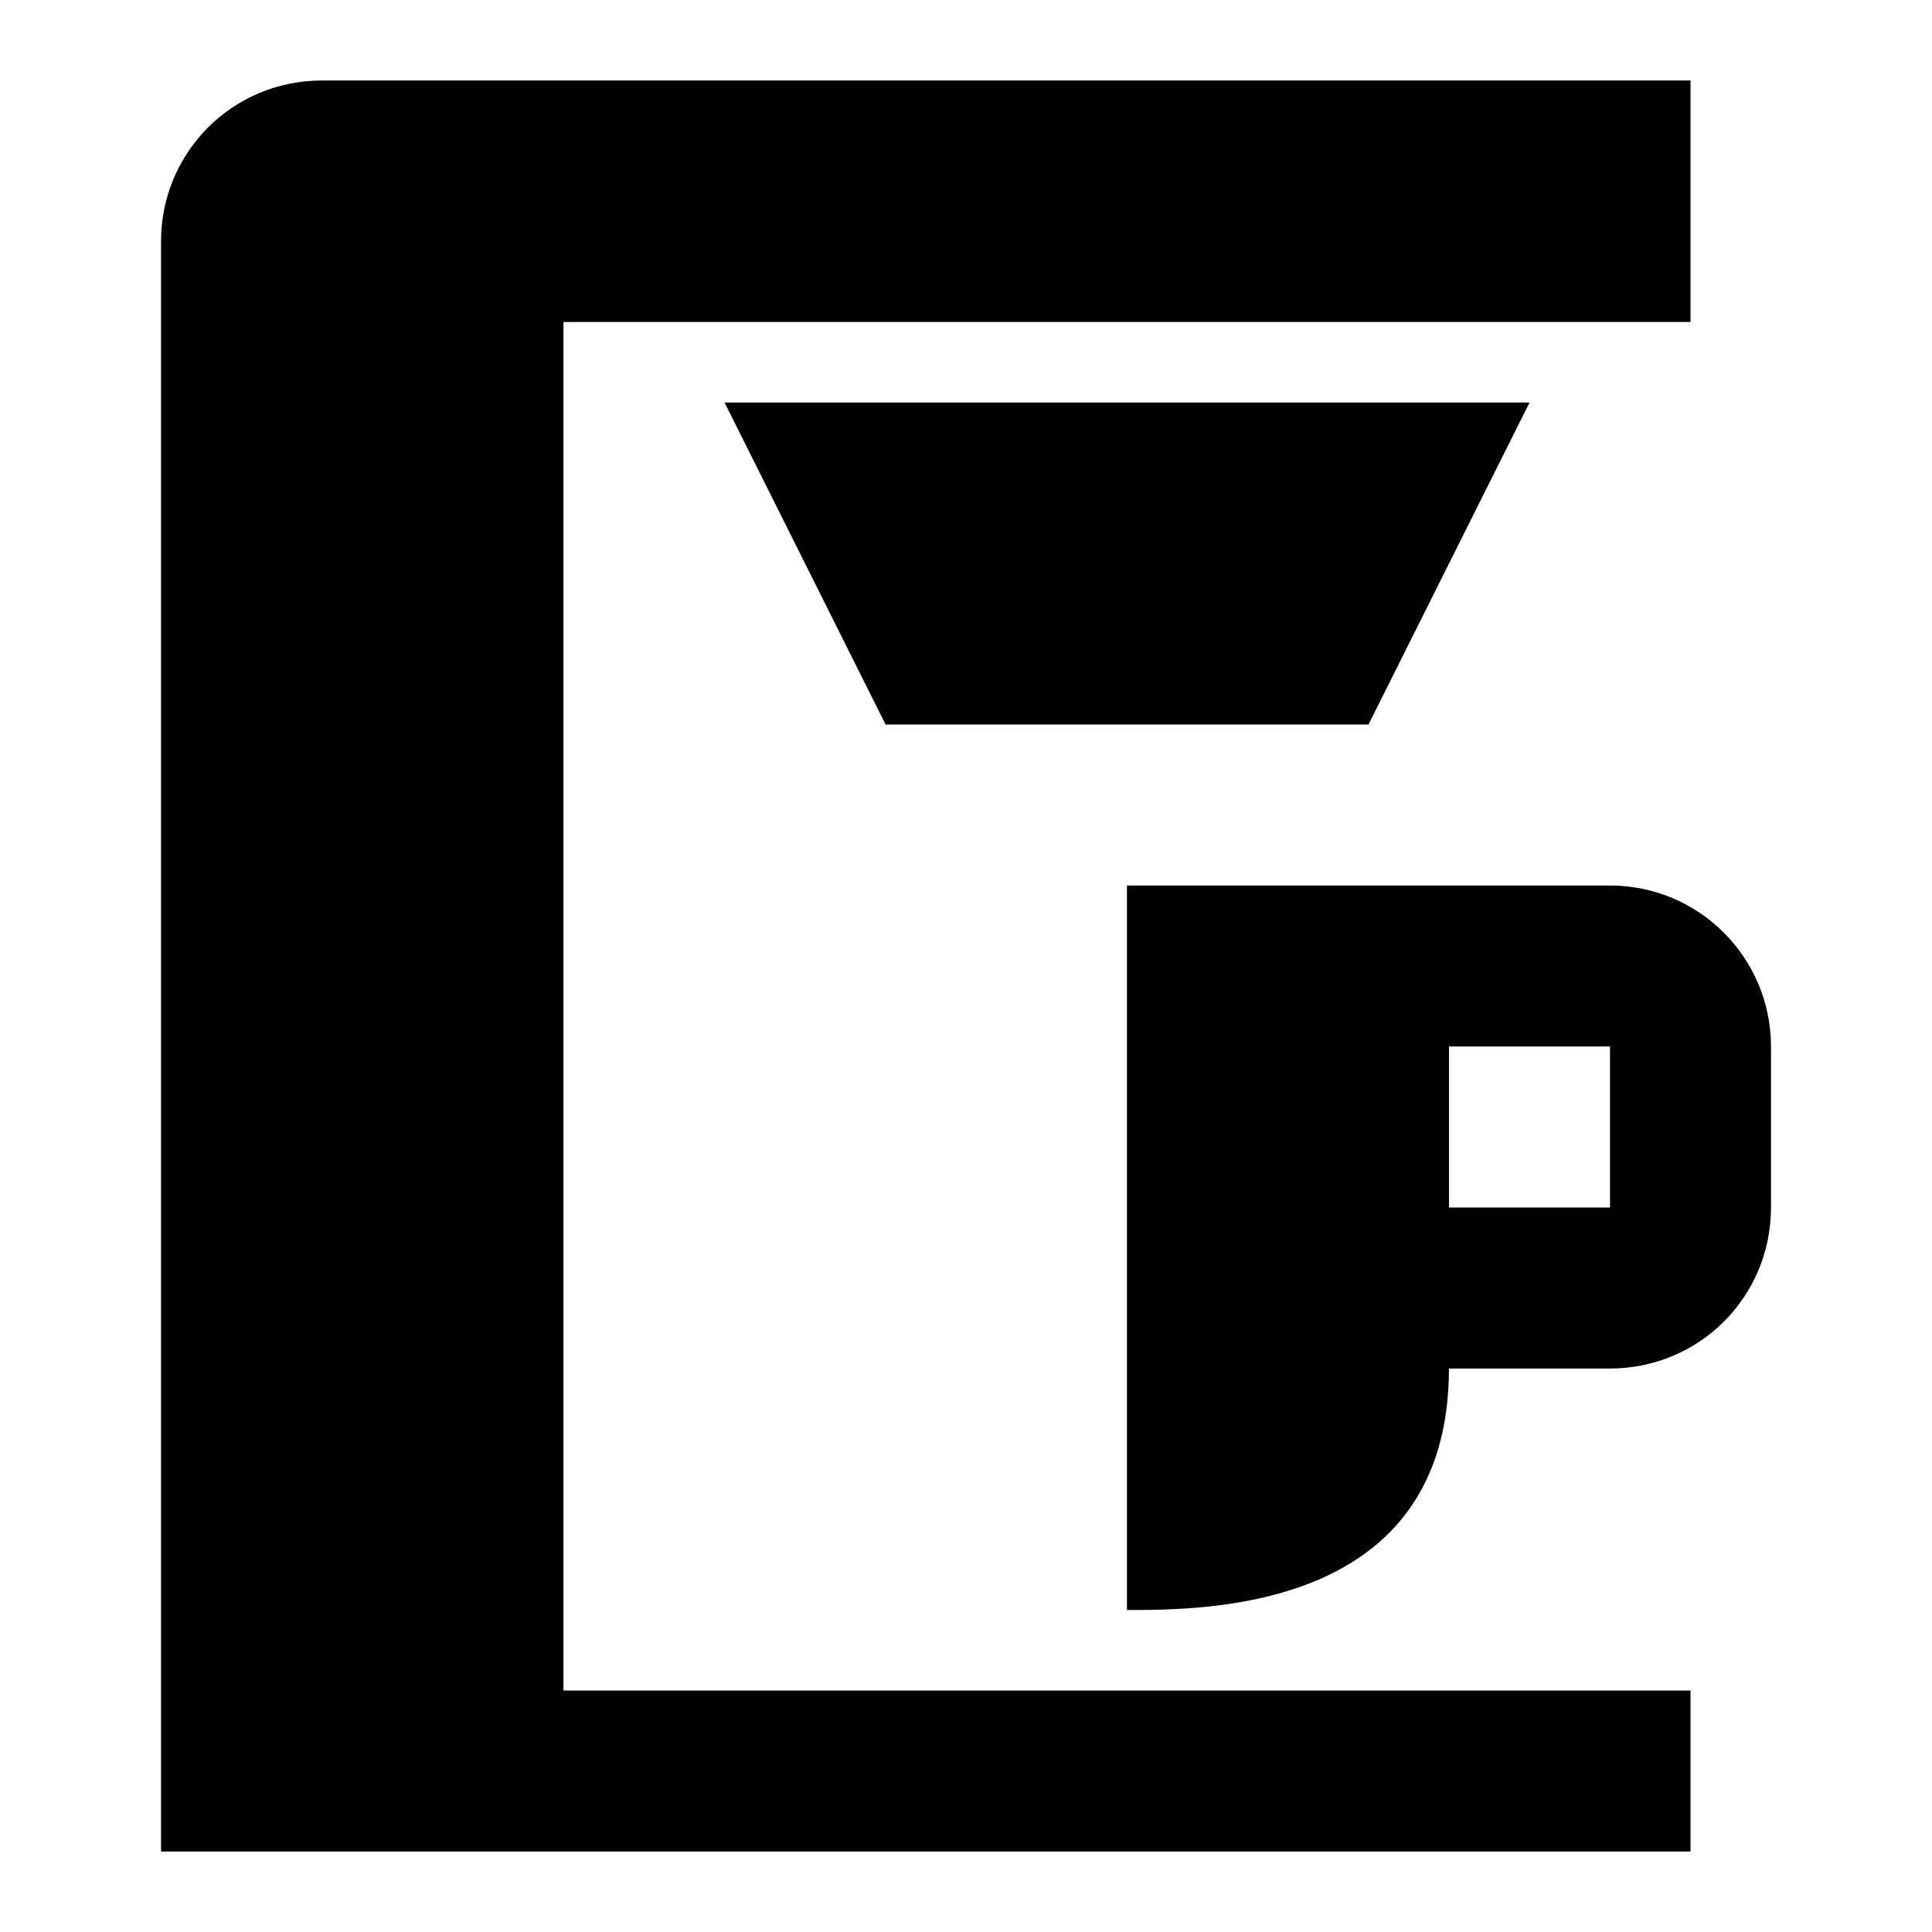 <!-- Generated by IcoMoon.io -->
<svg version="1.1" xmlns="http://www.w3.org/2000/svg" width="32" height="32" viewBox="0 0 32 32">
<title>coffee-maker</title>
<path d="M28 1.333v4h-18.667v22.667h18.667v2.667h-25.333v-26.667c0-1.48 1.187-2.667 2.667-2.667h22.667zM29.333 17.333v2.667c0 1.48-1.187 2.667-2.667 2.667h-2.667c0 4-4 4-5.333 4v-12h8c1.48 0 2.667 1.2 2.667 2.667zM26.667 17.333h-2.667v2.667h2.667v-2.667zM22.667 12l2.667-5.333h-13.333l2.667 5.333h8z"></path>
</svg>
